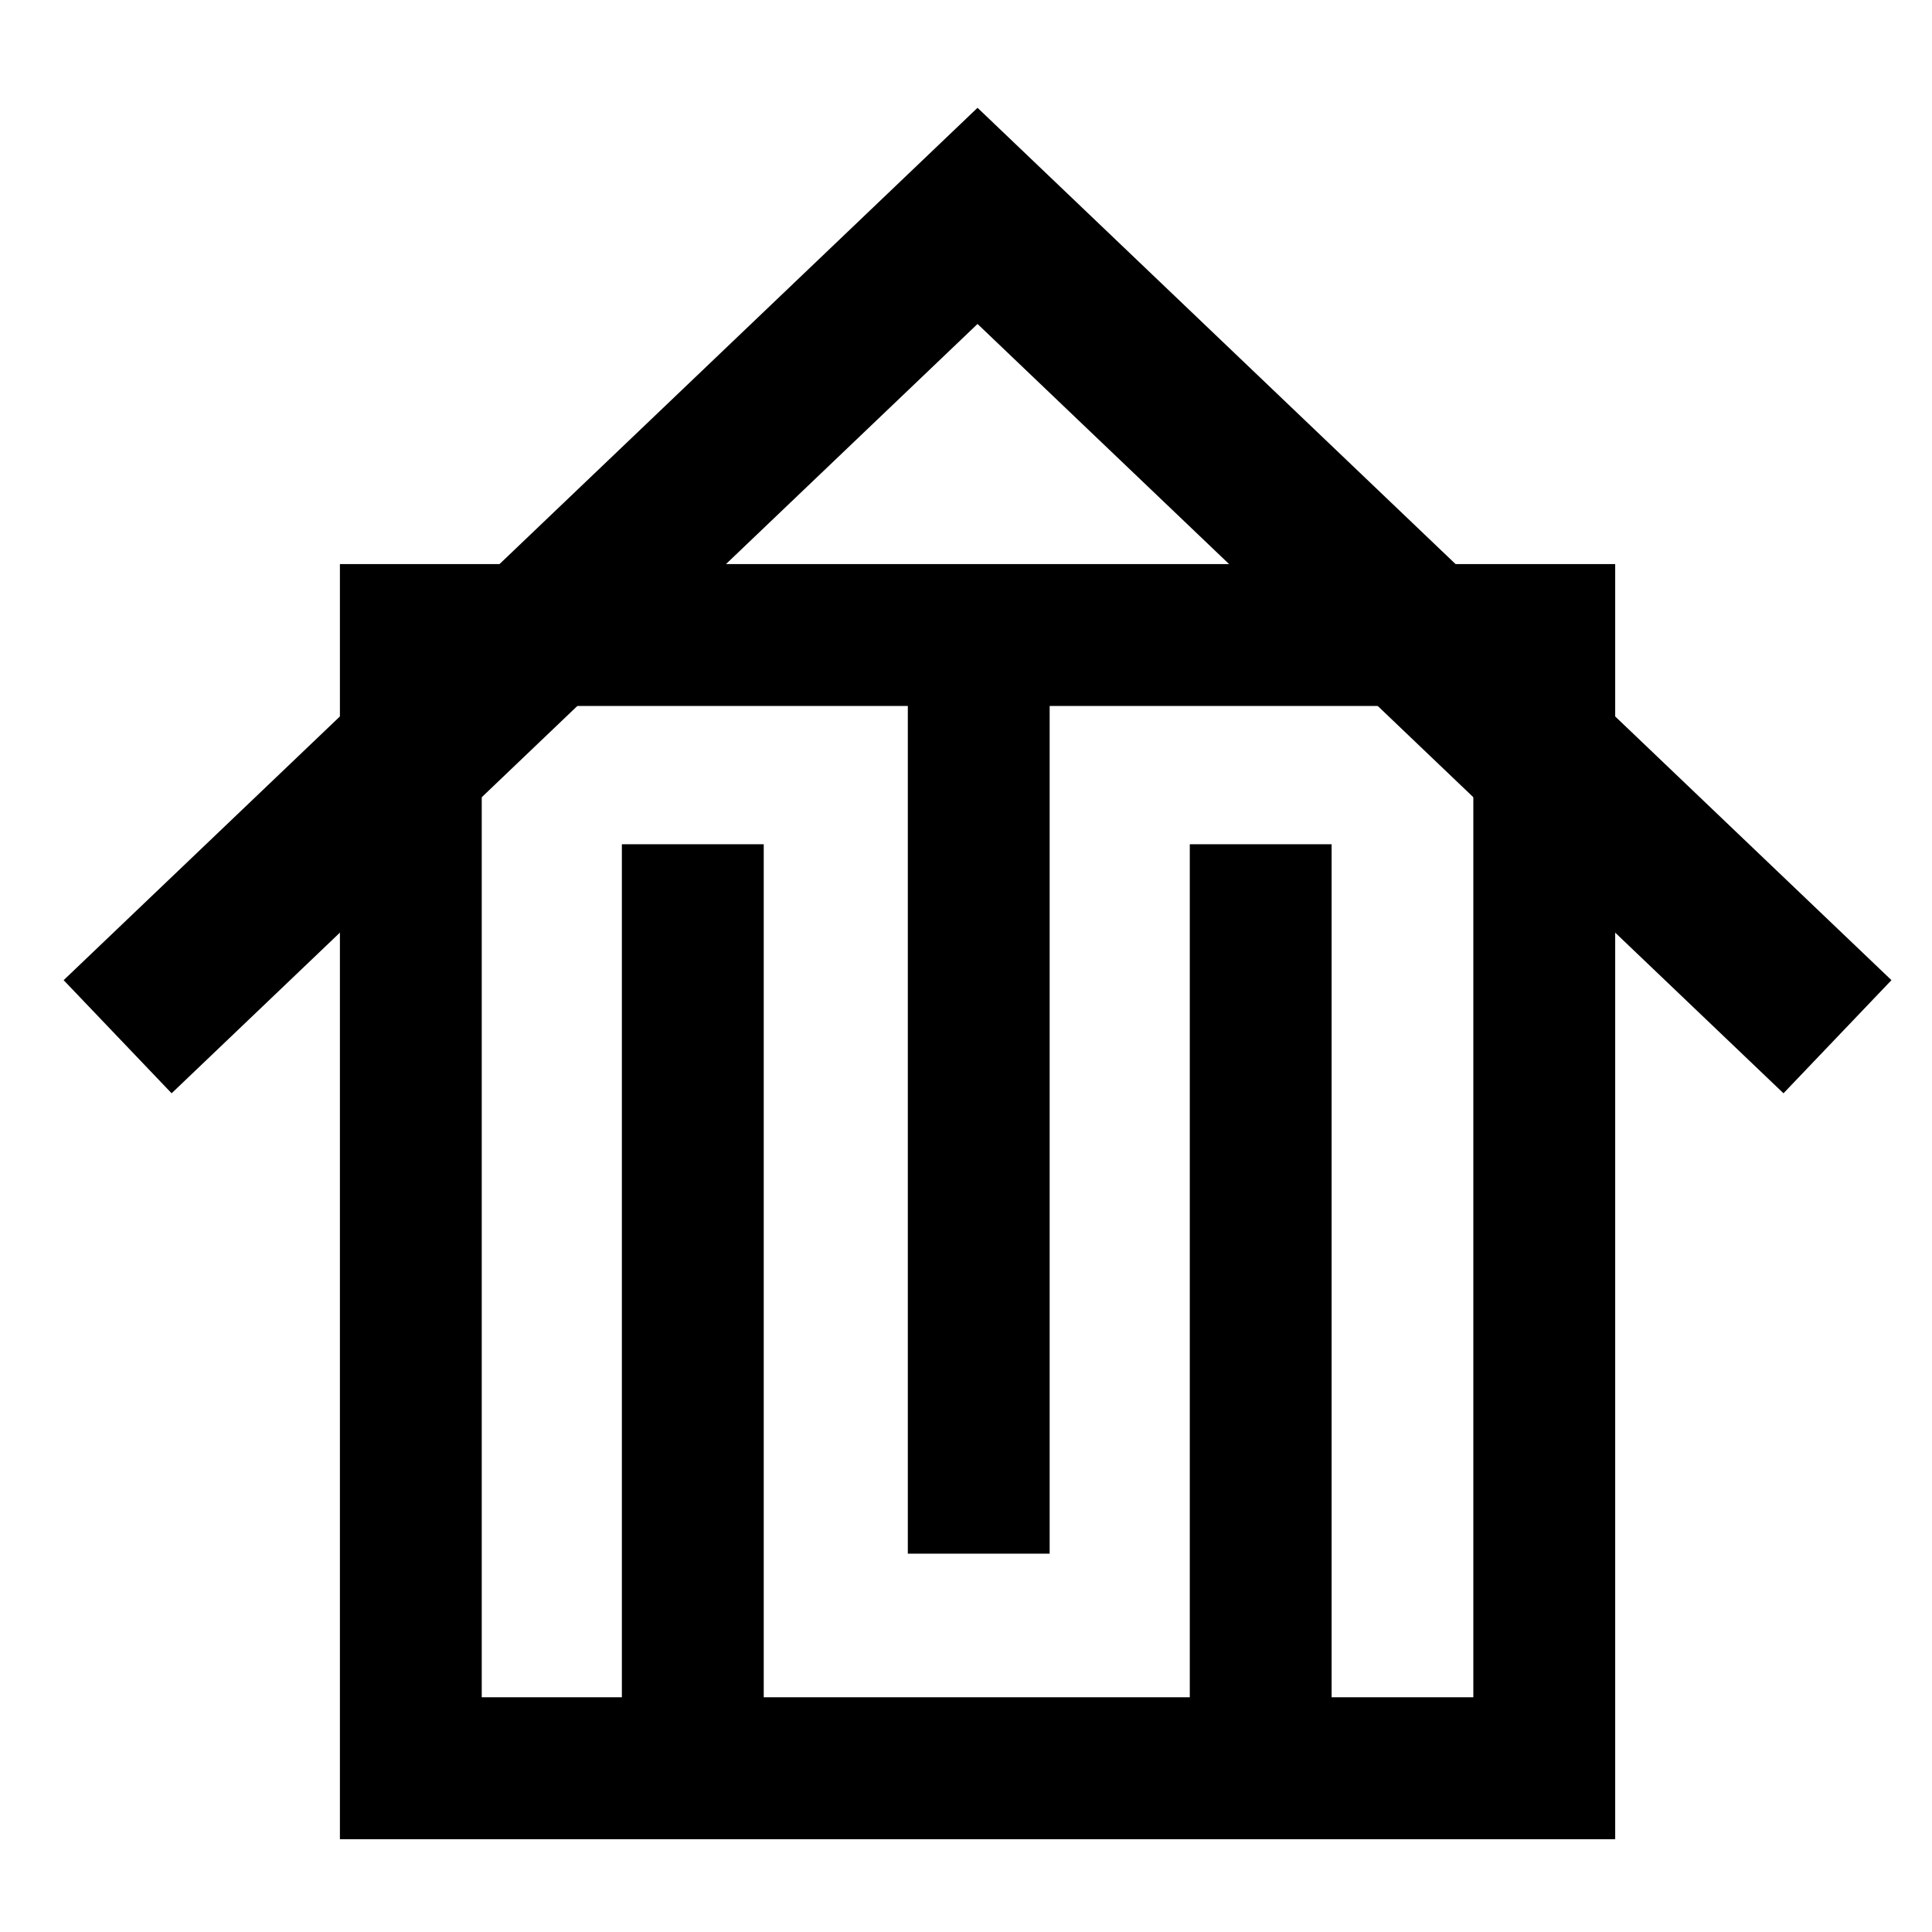 <?xml version="1.0" encoding="UTF-8" standalone="no"?>
<svg
   xmlns:dc="http://purl.org/dc/elements/1.1/"
   xmlns:cc="http://creativecommons.org/ns#"
   xmlns:rdf="http://www.w3.org/1999/02/22-rdf-syntax-ns#"
   xmlns:svg="http://www.w3.org/2000/svg"
   xmlns="http://www.w3.org/2000/svg"
   xmlns:sodipodi="http://sodipodi.sourceforge.net/DTD/sodipodi-0.dtd"
   xmlns:inkscape="http://www.inkscape.org/namespaces/inkscape"
   viewBox="0 0 50 50"
   version="1.1"
   x="0px"
   y="0px"
   id="svg3115"
   inkscape:version="0.48.4 r9939"
   width="100%"
   height="100%"
   sodipodi:docname="minos.svg"
   inkscape:export-filename="/usr/local/google/home/manoliss/Downloads/minos.png"
   inkscape:export-xdpi="900"
   inkscape:export-ydpi="900">
  <defs
     id="defs3133" />
  <sodipodi:namedview
     pagecolor="#ffffff"
     bordercolor="#666666"
     borderopacity="1"
     objecttolerance="10"
     gridtolerance="10"
     guidetolerance="10"
     inkscape:pageopacity="0"
     inkscape:pageshadow="2"
     inkscape:window-width="1920"
     inkscape:window-height="1146"
     id="namedview3131"
     showgrid="false"
     fit-margin-top="0"
     fit-margin-left="0"
     fit-margin-right="0"
     fit-margin-bottom="0"
     inkscape:zoom="4.856"
     inkscape:cx="23.792813"
     inkscape:cy="-3.6634234"
     inkscape:window-x="0"
     inkscape:window-y="26"
     inkscape:window-maximized="1"
     inkscape:current-layer="svg3115" />
  <title
     id="title3117">Home 8.3</title>
  <desc
     id="desc3119">Created with Sketch.</desc>
  <g
     id="g3238"
     transform="matrix(0.945,0,0,0.945,1.647,2.489)">
    <path
       inkscape:connector-curvature="0"
       id="path3125"
       d="M 25.028,6.238 2.957,27.307 0,24.209 25.028,0.318 50.057,24.209 47.1,27.307 25.028,6.238 z"
       style="fill:#000000;fill-rule:nonzero;stroke:none" />
    <path
       id="path3195"
       d="m 27.003,12.814 h 15.488 V 47.735 H 7.566 V 12.814 H 27.003 z M 11.45,16.7 V 43.848 h 3.838 V 20.487 H 19.173 V 43.848 H 30.841 V 20.487 h 3.884 V 43.848 h 3.881 V 16.7 H 27.003 V 39.915 H 23.119 V 16.7 z"
       inkscape:connector-curvature="0" />
  </g>
</svg>
